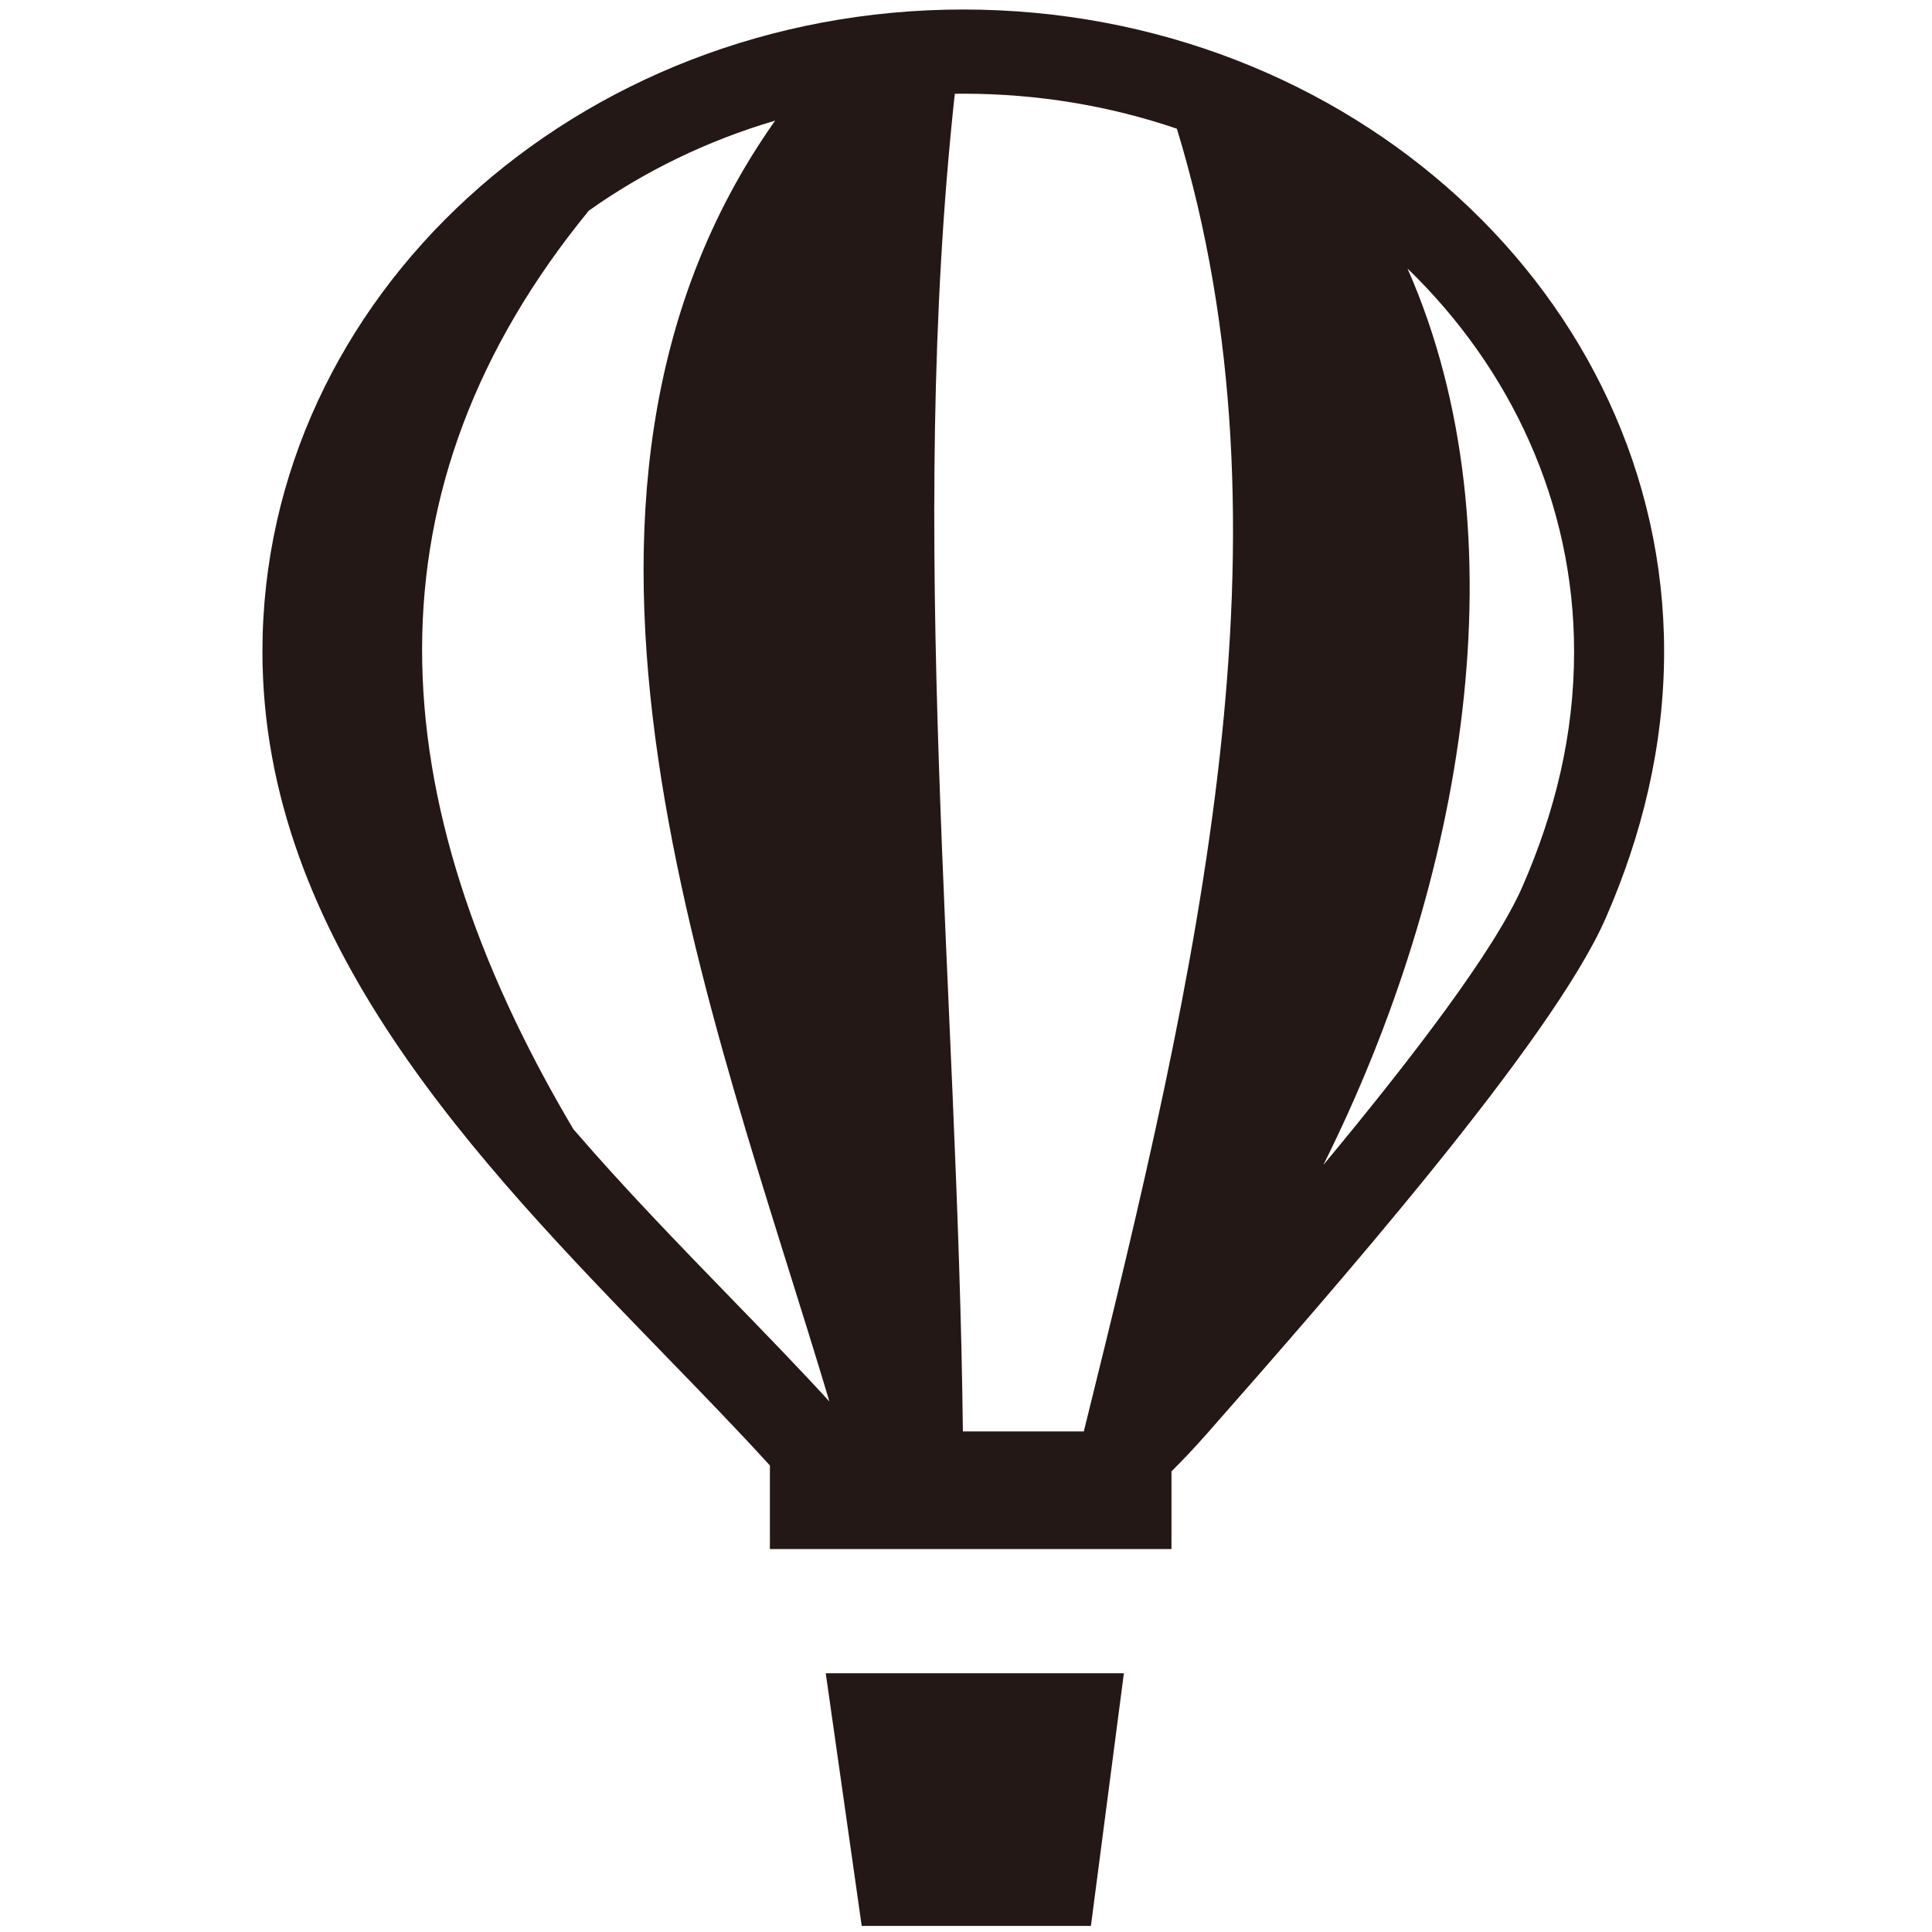 <?xml version="1.0" standalone="no"?><!DOCTYPE svg PUBLIC "-//W3C//DTD SVG 1.1//EN" "http://www.w3.org/Graphics/SVG/1.1/DTD/svg11.dtd"><svg t="1724601701109" class="icon" viewBox="0 0 1024 1024" version="1.1" xmlns="http://www.w3.org/2000/svg" p-id="36580" xmlns:xlink="http://www.w3.org/1999/xlink" width="200" height="200"><path d="M510.546 5.042c102.405 0 195.214 38.076 262.479 99.59 67.346 61.595 108.991 146.708 108.991 240.707 0 25.066-2.954 49.418-8.329 73.136-5.336 23.52-13.029 46.206-22.569 68.02C822.564 552.055 704.253 686.508 639.763 759.803c-7.238 8.25-13.605 14.792-18.86 20.068l0 41.168-16.638 0L582.889 821.038l-55.805 0-20.623 0-56.993 0L428.288 821.038l-16.34 0-3.887 0 0-44.302c-17.174-18.878-36.291-38.551-55.963-58.819-99.312-102.327-213.002-219.487-213.002-372.581 0-93.998 41.665-179.111 109.01-240.707C315.351 43.118 408.14 5.042 510.546 5.042L510.546 5.042zM595.679 886.878l-17.471 133.898L456.725 1020.776l-19.057-133.898L595.679 886.878 595.679 886.878zM510.348 758.69l64.094 0C635.6 512.116 688.866 281.801 623.78 68.224c-35.241-12.018-73.375-18.562-113.234-18.562-1.487 0-2.974 0-4.482 0.04C480.502 284.934 507.631 522.309 510.348 758.69L510.348 758.69zM312.08 111.654c-120.096 146.826-112.798 310.43-8.191 486.805 26.911 31.255 55.764 60.96 83.428 89.477 18.125 18.68 35.774 36.845 52.294 54.891-61.258-205.01-171.159-477.366-28.775-678.886C374.705 74.569 341.389 90.87 312.08 111.654L312.08 111.654zM745.998 142.312c62.269 141.195 30.082 325.779-44.601 475.145 46.703-56.239 90.726-113.63 105.58-147.659 8.566-19.632 15.428-39.821 20.127-60.523 4.661-20.545 7.199-41.843 7.199-63.935C834.303 266.73 800.751 195.26 745.998 142.312z" fill="#231815" p-id="36581"></path></svg>